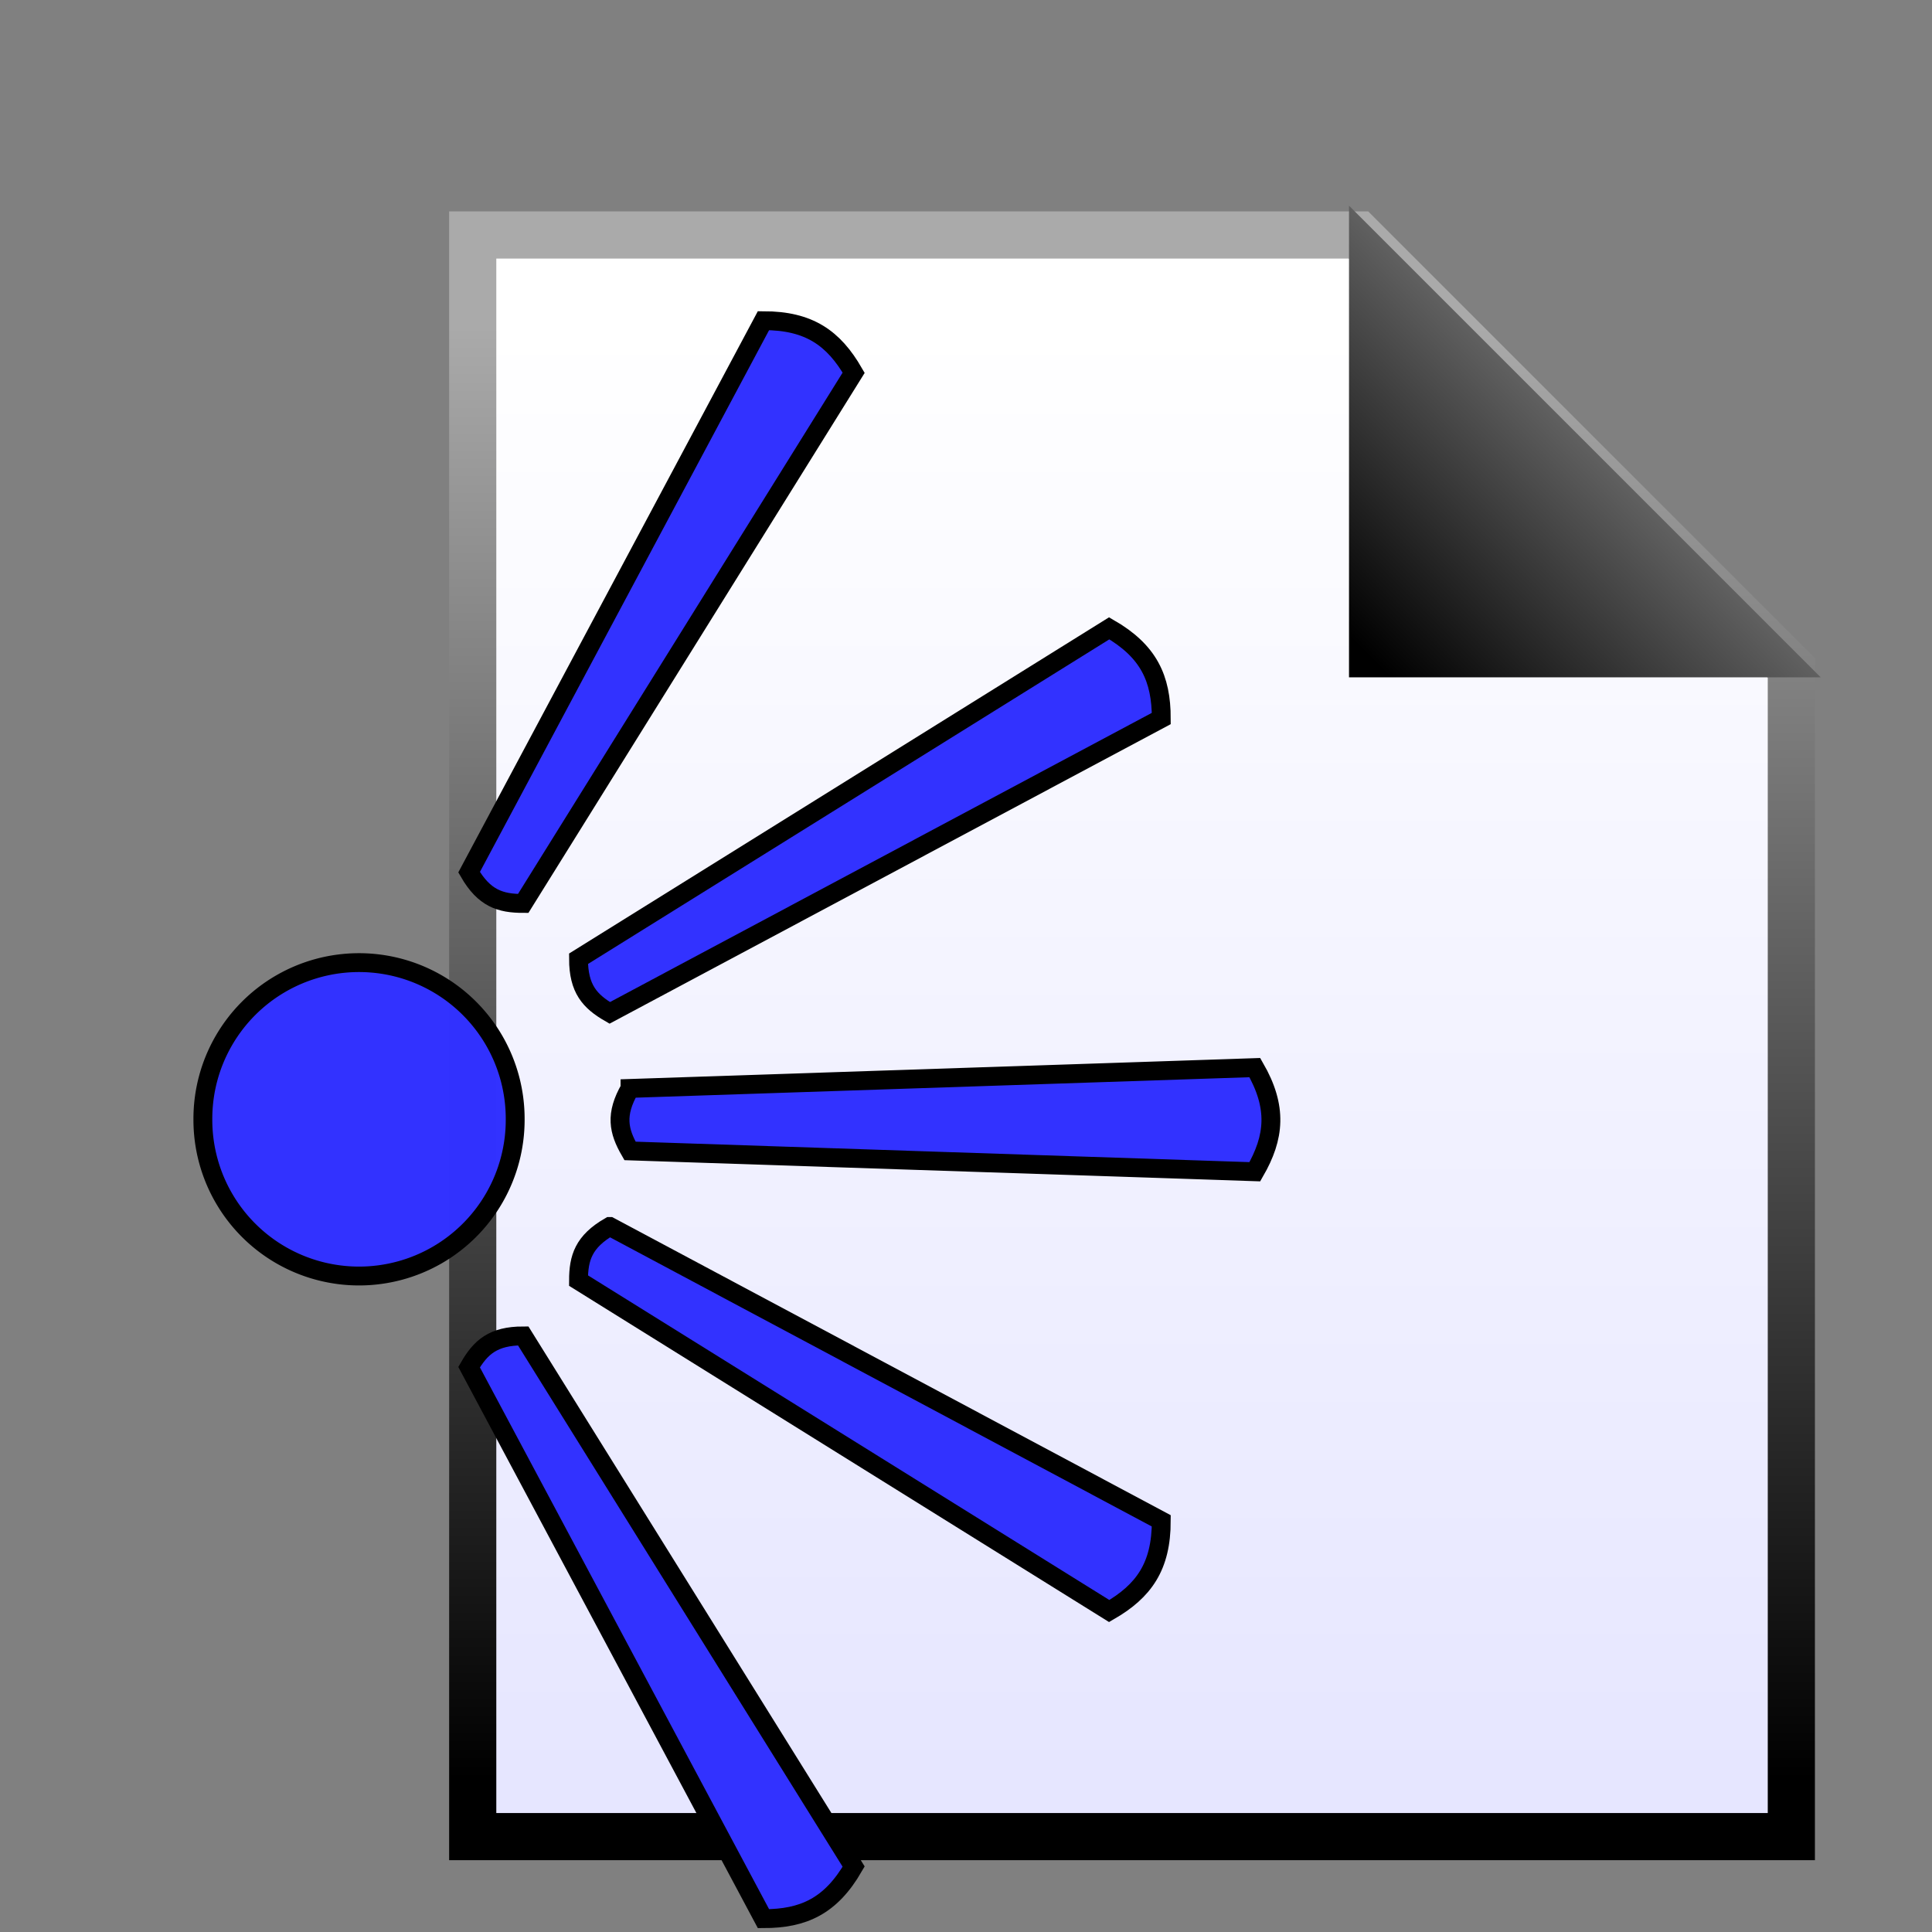 <?xml version="1.0" encoding="UTF-8" standalone="no"?>
<!-- Created with Inkscape (http://www.inkscape.org/) -->

<svg
   xmlns:dc="http://purl.org/dc/elements/1.1/"
   xmlns:cc="http://creativecommons.org/ns#"
   xmlns:rdf="http://www.w3.org/1999/02/22-rdf-syntax-ns#"
   xmlns:svg="http://www.w3.org/2000/svg"
   xmlns="http://www.w3.org/2000/svg"
   xmlns:xlink="http://www.w3.org/1999/xlink"
   xmlns:sodipodi="http://sodipodi.sourceforge.net/DTD/sodipodi-0.dtd"
   xmlns:inkscape="http://www.inkscape.org/namespaces/inkscape"
   width="1024"
   height="1024"
   id="svg2"
   version="1.1"
   inkscape:version="0.48.4 r9939"
   sodipodi:docname="conf_file.svg"
   inkscape:export-filename="C:\Users\LW238780\Desktop\conf_file.png"
   inkscape:export-xdpi="1.41"
   inkscape:export-ydpi="1.41">
  <rect width="100%" height="100%" fill="#808080" stroke="none"/>
  <defs
     id="defs4">
    <linearGradient
       id="linearGradient3783">
      <stop
         style="stop-color:#000000;stop-opacity:1;"
         offset="0"
         id="stop3785" />
      <stop
         style="stop-color:#c8c8c8;stop-opacity:1;"
         offset="1"
         id="stop3787" />
    </linearGradient>
    <linearGradient
       id="linearGradient3765">
      <stop
         style="stop-color:#e6e6ff;stop-opacity:1;"
         offset="0"
         id="stop3767" />
      <stop
         style="stop-color:#ffffff;stop-opacity:1;"
         offset="1"
         id="stop3769" />
    </linearGradient>
    <linearGradient
       id="linearGradient3757">
      <stop
         style="stop-color:#000000;stop-opacity:1;"
         offset="0"
         id="stop3759" />
      <stop
         style="stop-color:#aaaaaa;stop-opacity:1;"
         offset="1"
         id="stop3761" />
    </linearGradient>
    <linearGradient
       inkscape:collect="always"
       xlink:href="#linearGradient3757"
       id="linearGradient3763"
       x1="444.286"
       y1="971.648"
       x2="604.286"
       y2="163.096"
       gradientUnits="userSpaceOnUse" />
    <linearGradient
       inkscape:collect="always"
       xlink:href="#linearGradient3765"
       id="linearGradient3771"
       x1="444.286"
       y1="971.648"
       x2="604.286"
       y2="163.096"
       gradientUnits="userSpaceOnUse" />
    <linearGradient
       inkscape:collect="always"
       xlink:href="#linearGradient3757"
       id="linearGradient3774"
       gradientUnits="userSpaceOnUse"
       x1="444.286"
       y1="971.648"
       x2="444.286"
       y2="201.535" />
    <linearGradient
       inkscape:collect="always"
       xlink:href="#linearGradient3765"
       id="linearGradient3776"
       gradientUnits="userSpaceOnUse"
       x1="444.286"
       y1="971.648"
       x2="444.286"
       y2="201.535" />
    <linearGradient
       inkscape:collect="always"
       xlink:href="#linearGradient3783"
       id="linearGradient3789"
       x1="758.571"
       y1="343.791"
       x2="948.76"
       y2="153.603"
       gradientUnits="userSpaceOnUse"
       gradientTransform="matrix(1.25,0,0,1.25,-222.5,-53.091)" />
  </defs>
  <sodipodi:namedview
     id="base"
     pagecolor="#ffffff"
     bordercolor="#666666"
     borderopacity="1.0"
     inkscape:pageopacity="0.0"
     inkscape:pageshadow="2"
     inkscape:zoom="0.49497475"
     inkscape:cx="610.88814"
     inkscape:cy="370.72485"
     inkscape:document-units="px"
     inkscape:current-layer="layer1"
     showgrid="false"
     showguides="true"
     inkscape:guide-bbox="true"
     inkscape:window-width="1370"
     inkscape:window-height="894"
     inkscape:window-x="385"
     inkscape:window-y="114"
     inkscape:window-maximized="0" />
  <g
     inkscape:label="File"
     inkscape:groupmode="layer"
     id="layer1"
     transform="translate(0,-28.362)"
     style="display:inline">
    <path
       style="fill:url(#linearGradient3776);fill-opacity:1;fill-rule:evenodd;stroke:url(#linearGradient3774);stroke-width:25;stroke-linecap:butt;stroke-linejoin:miter;stroke-miterlimit:4;stroke-opacity:1;stroke-dasharray:none"
       d="m 250.552,152.914 469.448,0 229.448,229.448 -6e-5,619.448 -698.896,0 z"
       id="rect2985"
       inkscape:connector-curvature="0"
       sodipodi:nodetypes="cccccc" />
    <path
       style="fill:url(#linearGradient3789);fill-opacity:1;stroke:none"
       d="m 715,137.362 250,250 -250,0 z"
       id="rect3780"
       inkscape:connector-curvature="0"
       sodipodi:nodetypes="cccc" />
  </g>
  <g
     inkscape:groupmode="layer"
     id="layer2"
     inkscape:label="Viewpoint"
     style="display:inline">
    <g
       id="g3910">
      <path
         sodipodi:nodetypes="ccccc"
         inkscape:connector-curvature="0"
         id="rect3797"
         d="m 333.917,576.892 331.168,-11.039 c 12.103,20.963 10.597,36.841 0,55.195 l -331.168,-11.039 c -6.072,-10.517 -7.995,-19.27 0,-33.117 z"
         inkscape:transform-center-x="-280"
         style="fill:#3232ff;fill-opacity:1;stroke:#000000;display:inline;stroke-opacity:1;stroke-width:10;stroke-miterlimit:4;stroke-dasharray:none" />
      <path
         transform="matrix(0.982,0,0,0.982,-230.565,-74.218)"
         d="m 512.857,679.714 a 84.286,84.286 0 1 1 -168.571,0 84.286,84.286 0 1 1 168.571,0 z"
         sodipodi:ry="84.285713"
         sodipodi:rx="84.285713"
         sodipodi:cy="679.71429"
         sodipodi:cx="428.57144"
         id="path3027"
         style="fill:#3232ff;fill-opacity:0.996;fill-rule:evenodd;stroke:#000000;display:inline;stroke-opacity:1;stroke-width:10.18;stroke-miterlimit:4;stroke-dasharray:none"
         sodipodi:type="arc" />
      <path
         inkscape:transform-center-y="-143.60032"
         style="fill:#3232ff;fill-opacity:1;stroke:#000000;display:inline;stroke-opacity:1;stroke-width:10;stroke-miterlimit:4;stroke-dasharray:none"
         inkscape:transform-center-x="-243.7231"
         d="M 306.628,508.163 587.908,333.019 c 20.963,12.103 27.597,26.607 27.597,47.8 L 323.186,536.843 c -10.517,-6.072 -16.558,-12.691 -16.558,-28.68 z"
         id="path3856"
         inkscape:connector-curvature="0"
         sodipodi:nodetypes="ccccc" />
      <path
         inkscape:transform-center-y="-243.72307"
         style="fill:#3232ff;fill-opacity:1;stroke:#000000;display:inline;stroke-opacity:1;stroke-width:10;stroke-miterlimit:4;stroke-dasharray:none"
         inkscape:transform-center-x="-143.60036"
         d="m 248.63,462.287 156.024,-292.32 c 24.206,0 37.203,9.243 47.8,27.597 l -175.144,281.281 c -12.144,0 -20.685,-2.711 -28.68,-16.558 z"
         id="path3862"
         inkscape:connector-curvature="0"
         sodipodi:nodetypes="ccccc" />
      <path
         inkscape:transform-center-y="143.60036"
         style="fill:#3232ff;fill-opacity:1;stroke:#000000;display:inline;stroke-opacity:1;stroke-width:10;stroke-miterlimit:4;stroke-dasharray:none"
         inkscape:transform-center-x="-243.72307"
         d="m 323.186,650.058 292.319,156.024 c 0,24.206 -9.243,37.203 -27.597,47.8 l -281.281,-175.144 c -2e-5,-12.144 2.711,-20.685 16.558,-28.68 z"
         id="path3864"
         inkscape:connector-curvature="0"
         sodipodi:nodetypes="ccccc" />
      <path
         inkscape:transform-center-y="243.72308"
         style="fill:#3232ff;fill-opacity:1;stroke:#000000;display:inline;stroke-opacity:1;stroke-width:10;stroke-miterlimit:4;stroke-dasharray:none"
         inkscape:transform-center-x="-143.60031"
         d="m 277.31,708.056 175.144,281.28 c -12.103,20.963 -26.607,27.597 -47.8,27.597 L 248.63,724.615 c 6.072,-10.517 12.691,-16.558 28.68,-16.558 z"
         id="path3866"
         inkscape:connector-curvature="0"
         sodipodi:nodetypes="ccccc" />
    </g>
  </g>
</svg>
